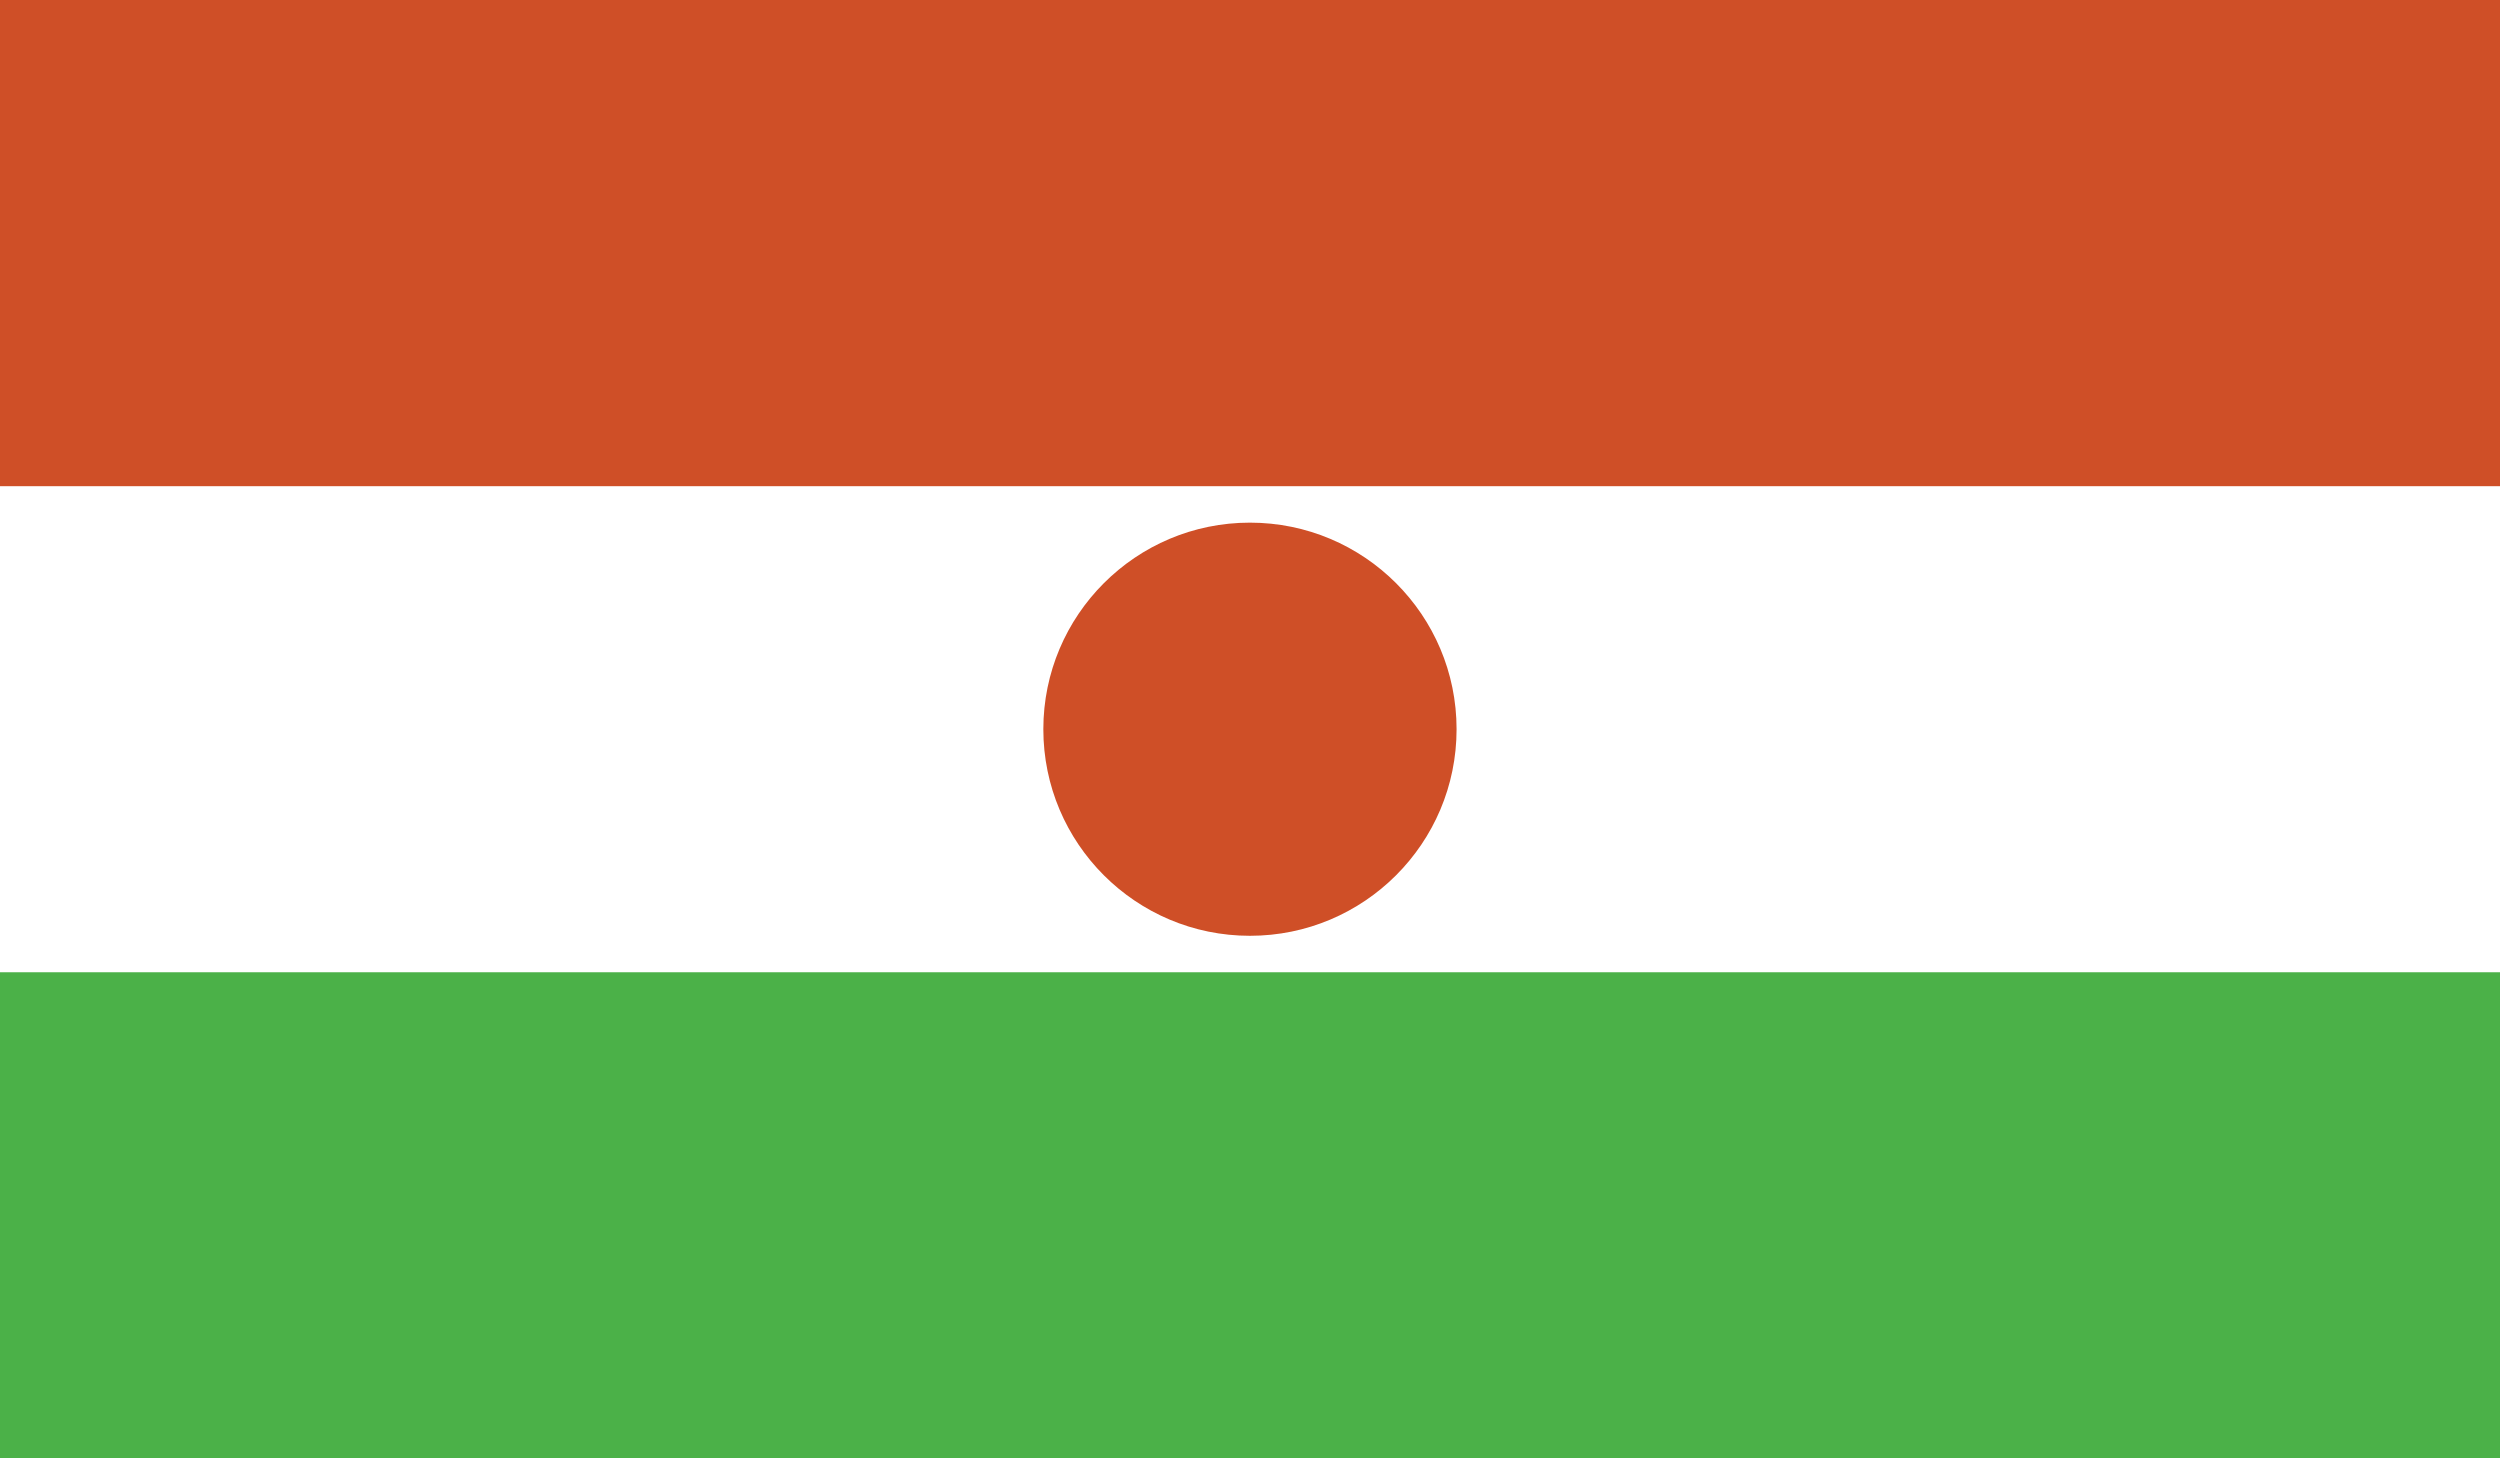 <?xml version="1.0" encoding="utf-8"?>
<!-- Generator: Adobe Illustrator 16.0.0, SVG Export Plug-In . SVG Version: 6.00 Build 0)  -->
<!DOCTYPE svg PUBLIC "-//W3C//DTD SVG 1.1//EN" "http://www.w3.org/Graphics/SVG/1.1/DTD/svg11.dtd">
<svg version="1.1" id="name" xmlns="http://www.w3.org/2000/svg" xmlns:xlink="http://www.w3.org/1999/xlink" x="0px" y="0px"
	 width="85.713px" height="50px" viewBox="358 276 85.713 50" enable-background="new 358 276 85.713 50" xml:space="preserve">
<rect x="358" y="276" width="85.713" height="50" fill="#333333" stroke="none"/>
<g id="ne">
	<g>
		<defs>
			<rect id="SVGID_1_" x="358" y="276" width="85.713" height="50"/>
		</defs>
		<clipPath id="SVGID_2_">
			<use xlink:href="#SVGID_1_"  overflow="visible"/>
		</clipPath>
		<rect x="358" y="276" clip-path="url(#SVGID_2_)" fill="#FFFFFF" width="85.713" height="50"/>
		<rect x="358" y="276" clip-path="url(#SVGID_2_)" fill="#CF4F27" width="85.713" height="16.669"/>
		<g clip-path="url(#SVGID_2_)">
			<defs>
				<rect id="SVGID_3_" x="358" y="276" width="85.713" height="50"/>
			</defs>
			<clipPath id="SVGID_4_">
				<use xlink:href="#SVGID_3_"  overflow="visible"/>
			</clipPath>
			<path clip-path="url(#SVGID_4_)" fill="#CF4F27" d="M400.854,293.919c3.912,0,7.085,3.17,7.085,7.082
				c0,3.913-3.173,7.083-7.085,7.083c-3.909,0-7.083-3.17-7.083-7.083C393.772,297.089,396.945,293.919,400.854,293.919"/>
			<rect x="358" y="309.334" clip-path="url(#SVGID_4_)" fill="#4BB148" width="85.713" height="16.666"/>
		</g>
	</g>
</g>
</svg>
